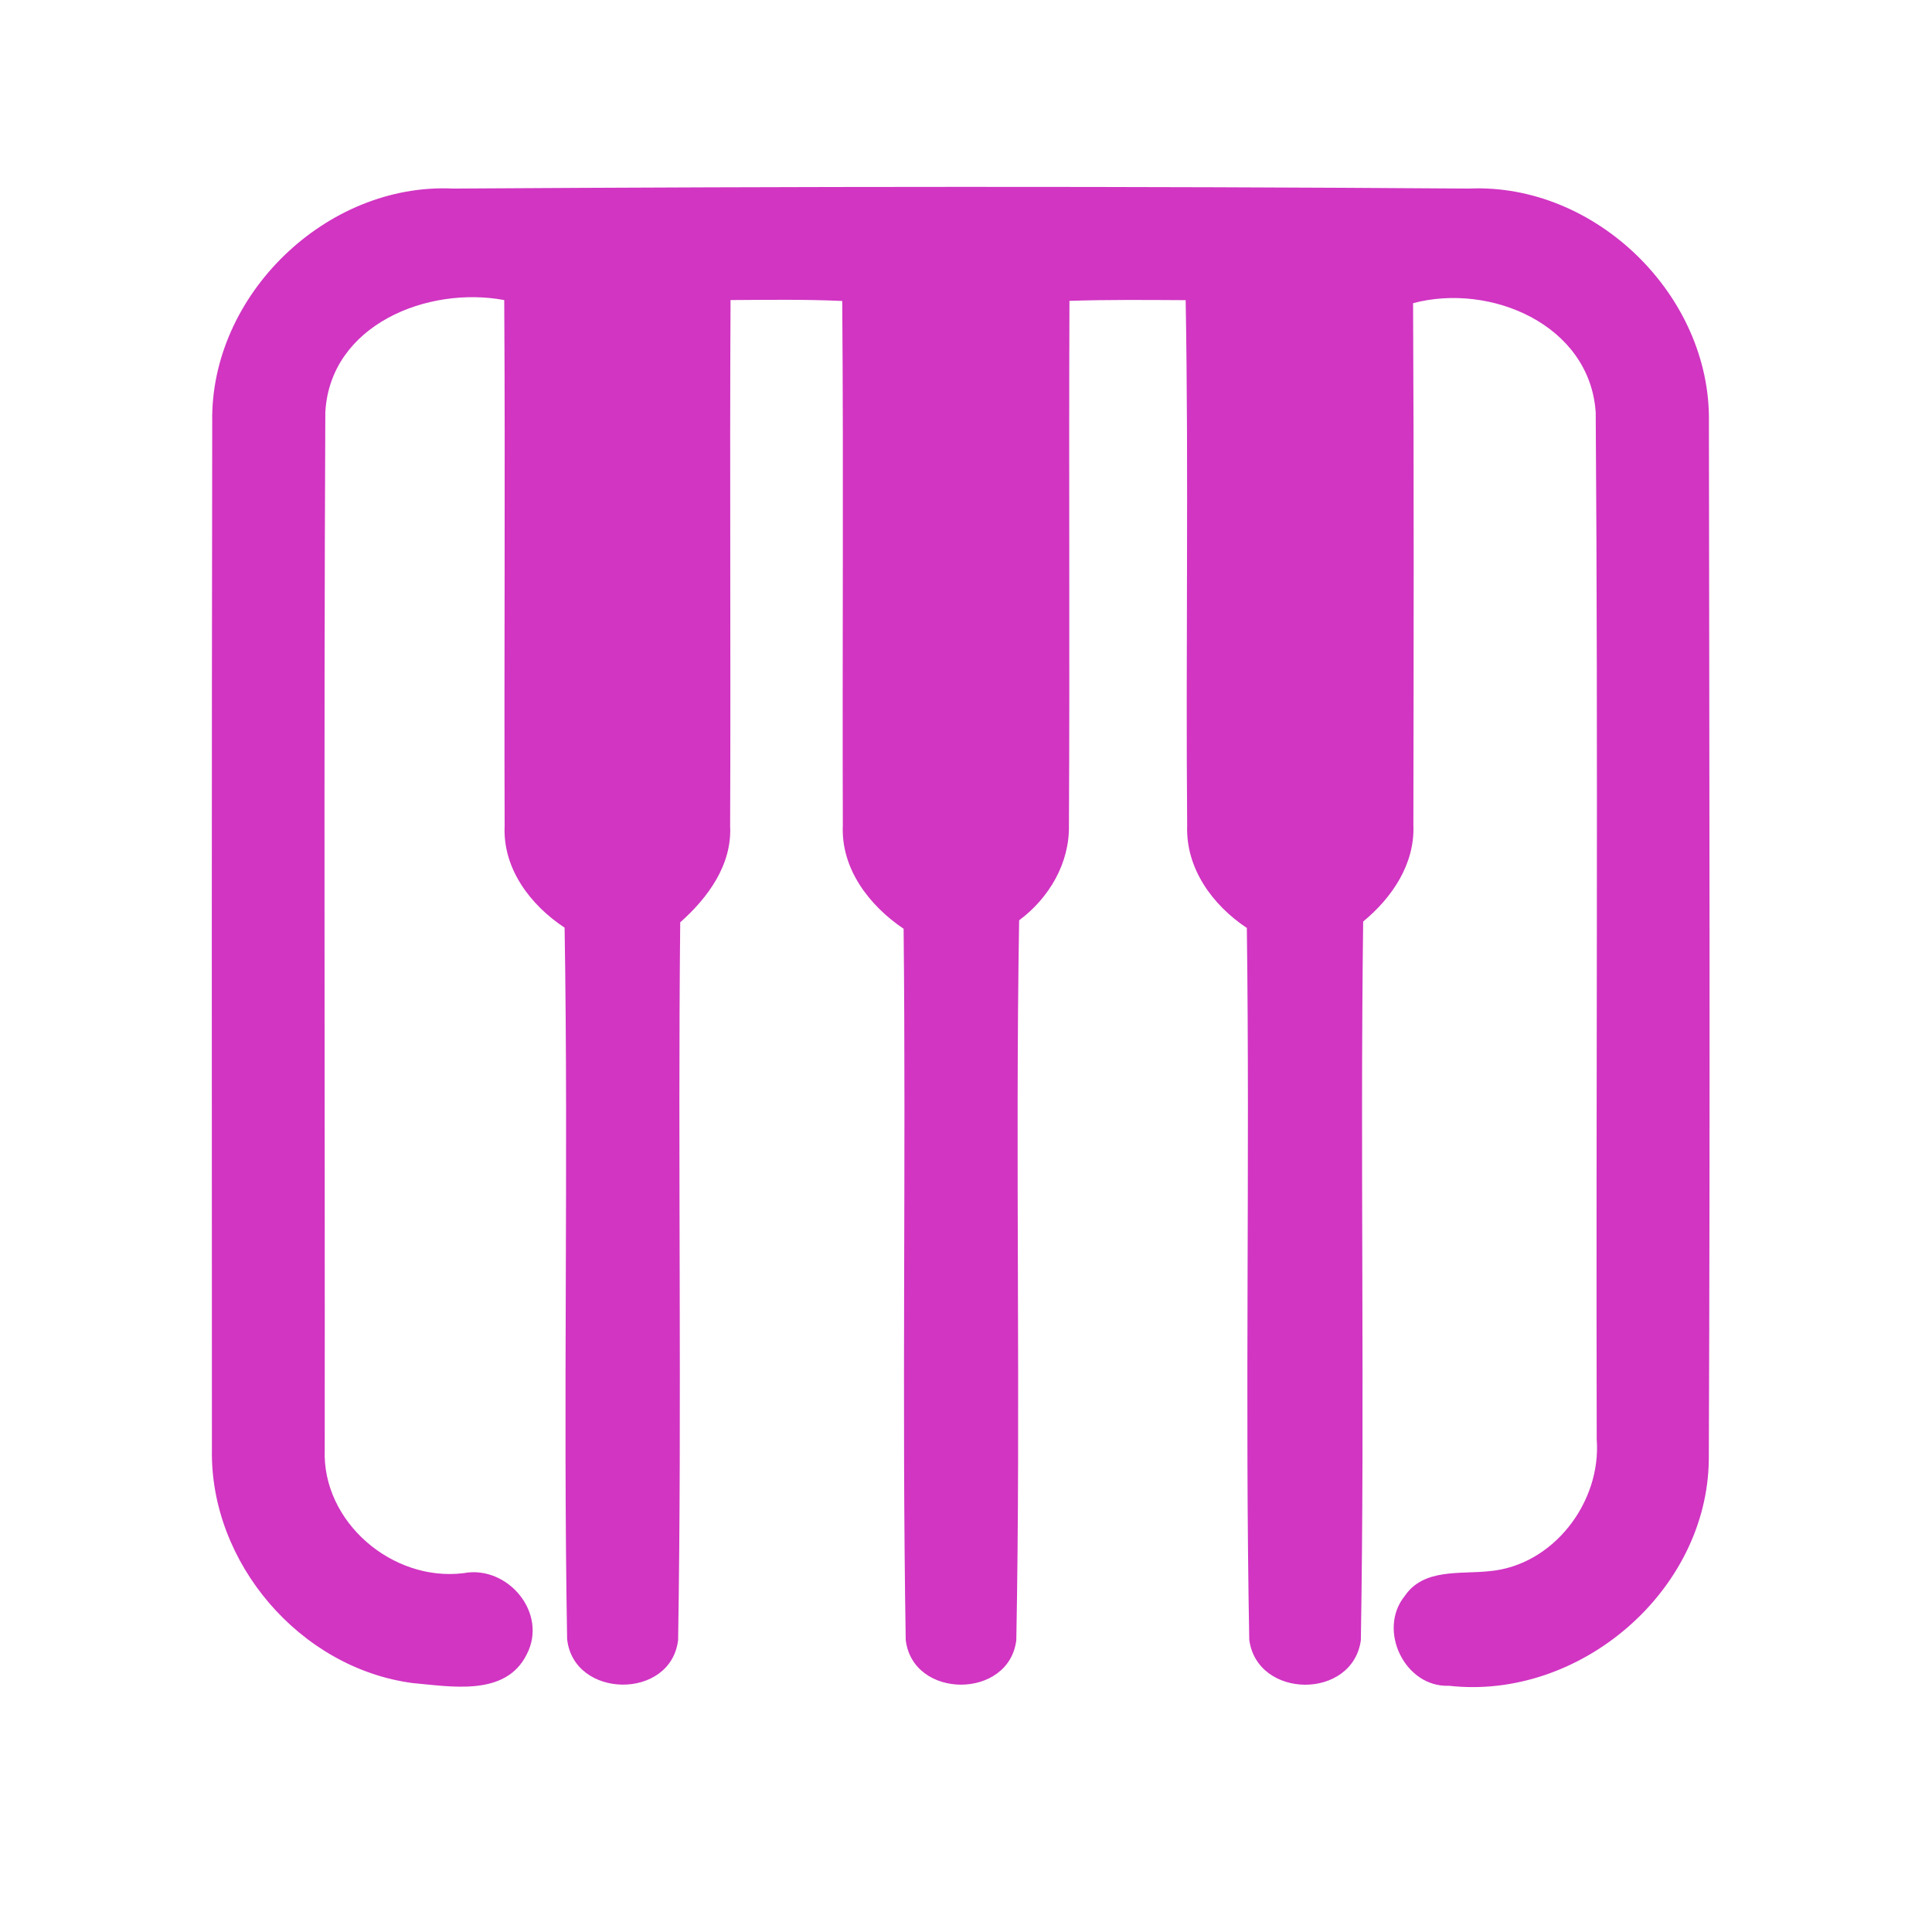 <?xml version="1.0" encoding="UTF-8" ?>
<!DOCTYPE svg PUBLIC "-//W3C//DTD SVG 1.1//EN" "http://www.w3.org/Graphics/SVG/1.1/DTD/svg11.dtd">
<svg width="192pt" height="192pt" viewBox="0 0 192 192" version="1.1" xmlns="http://www.w3.org/2000/svg">
<g id="#d135c2ff">
<path fill="#d135c2" opacity="1.00" d=" M 21.09 41.94 C 20.87 29.34 32.42 18.14 45.02 18.74 C 78.67 18.53 112.32 18.50 145.98 18.74 C 158.56 18.17 170.04 29.37 169.83 41.95 C 169.87 76.32 169.96 110.70 169.82 145.07 C 169.66 158.18 156.94 168.99 144.00 167.53 C 139.61 167.71 136.86 161.99 139.60 158.61 C 141.48 155.83 145.13 156.46 148.01 156.14 C 154.35 155.59 159.15 149.29 158.68 143.05 C 158.60 109.03 158.83 75.00 158.58 40.99 C 158.00 32.27 148.12 28.08 140.43 30.13 C 140.52 47.42 140.49 64.70 140.46 81.99 C 140.62 85.86 138.34 89.22 135.47 91.58 C 135.16 115.39 135.64 139.21 135.24 163.01 C 134.41 168.94 124.94 168.87 124.15 162.96 C 123.71 139.39 124.22 115.79 123.91 92.22 C 120.51 89.96 117.83 86.31 117.98 82.07 C 117.83 64.66 118.14 47.24 117.83 29.83 C 113.98 29.81 110.13 29.77 106.28 29.90 C 106.21 47.27 106.32 64.65 106.23 82.02 C 106.30 85.79 104.25 89.25 101.28 91.46 C 100.88 115.29 101.45 139.16 101.00 162.99 C 100.28 168.91 90.70 168.89 90.01 162.97 C 89.62 139.43 90.05 115.86 89.80 92.30 C 86.38 89.99 83.56 86.34 83.76 82.01 C 83.70 64.64 83.84 47.28 83.70 29.91 C 80.00 29.74 76.30 29.80 72.60 29.82 C 72.51 47.23 72.63 64.65 72.56 82.07 C 72.76 85.94 70.36 89.21 67.60 91.66 C 67.35 115.43 67.78 139.23 67.39 162.99 C 66.66 168.99 56.98 168.83 56.36 162.88 C 55.95 139.33 56.50 115.74 56.11 92.19 C 52.71 89.95 49.95 86.32 50.15 82.07 C 50.09 64.65 50.22 47.23 50.11 29.82 C 42.50 28.40 32.81 32.27 32.33 40.97 C 32.17 75.33 32.30 109.70 32.27 144.06 C 32.00 151.27 39.01 157.21 46.06 156.34 C 50.46 155.51 54.49 160.32 52.34 164.42 C 50.25 168.63 44.83 167.60 41.00 167.26 C 29.82 165.78 20.85 155.31 21.06 144.04 C 21.04 110.01 21.04 75.98 21.09 41.94 Z" />
</g>
</svg>
